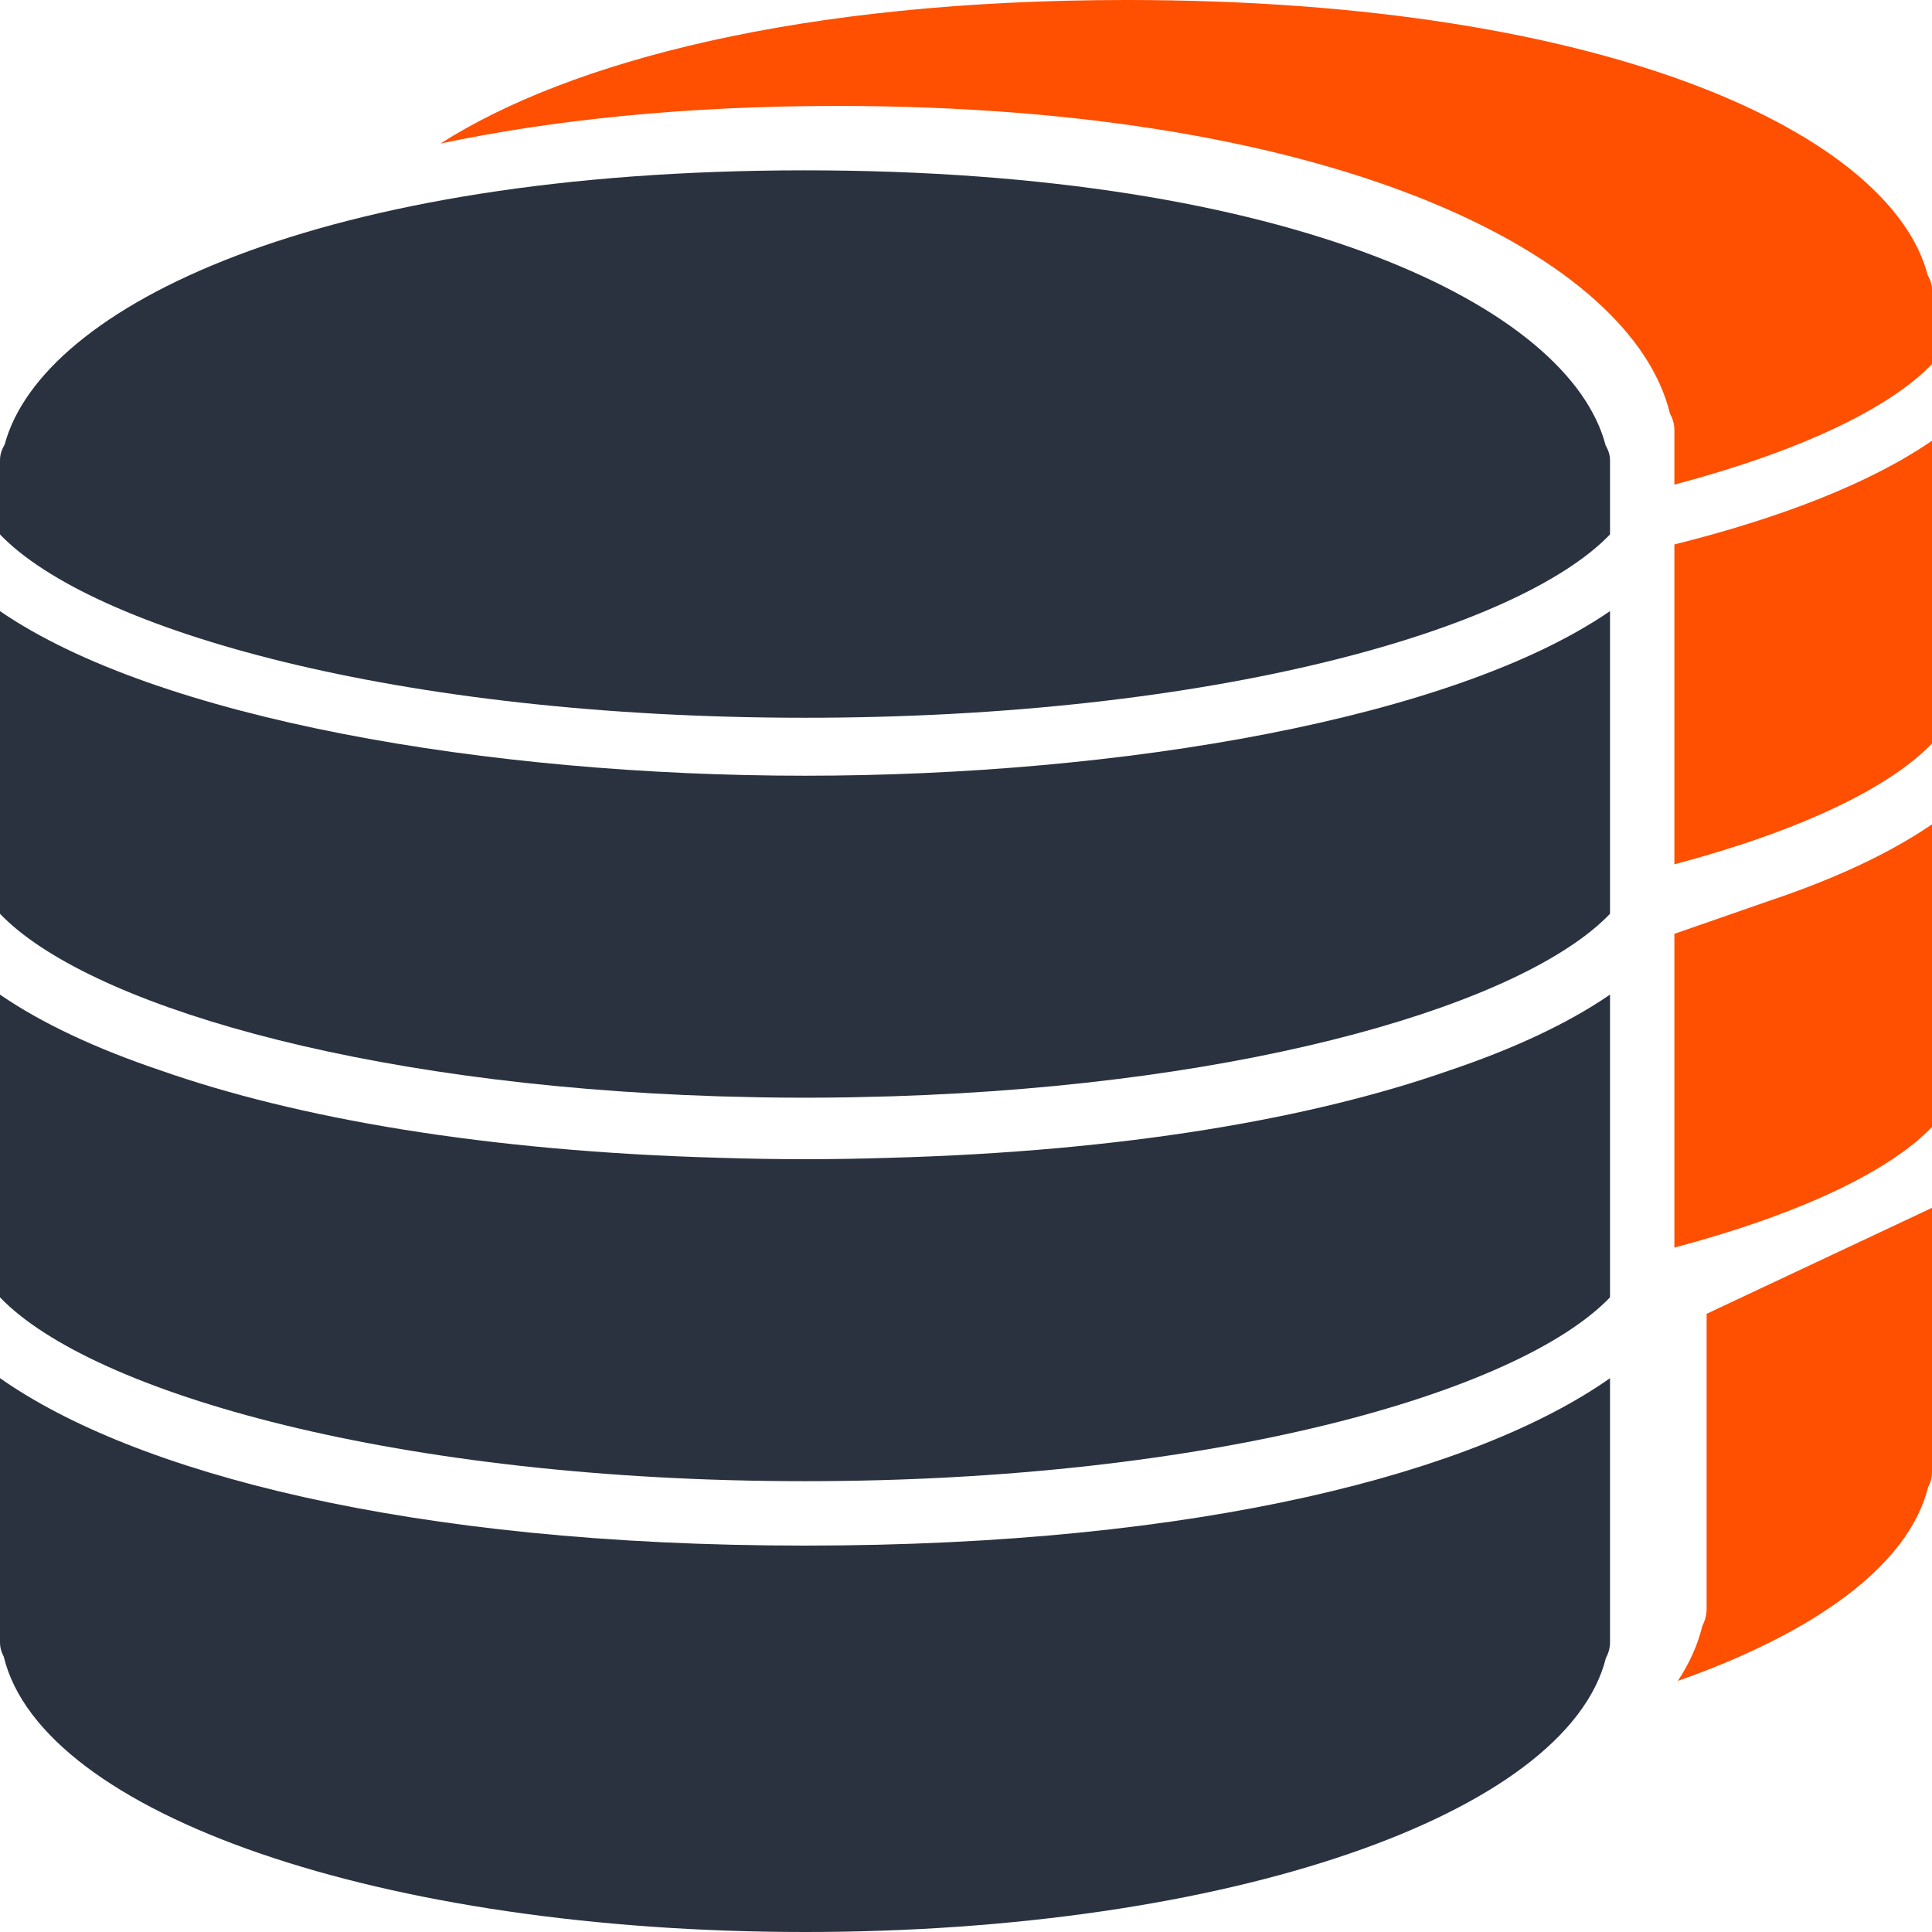<?xml version="1.0" encoding="UTF-8"?>
<svg width="41px" height="41px" viewBox="0 0 41 41" version="1.1" xmlns="http://www.w3.org/2000/svg" xmlns:xlink="http://www.w3.org/1999/xlink">
    <!-- Generator: Sketch 46.2 (44496) - http://www.bohemiancoding.com/sketch -->
    <title>noun_289145_cc</title>
    <desc>Created with Sketch.</desc>
    <defs></defs>
    <g id="Strata" stroke="none" stroke-width="1" fill="none" fill-rule="evenodd">
        <g id="Strata-Landing" transform="translate(-205, -697)" fill-rule="nonzero">
            <g id="noun_289145_cc" transform="translate(205, 697)">
                <g id="173---Databases-(Solid)">
                    <g id="Group">
                        <g id="Shape">
                            <path d="M0,29.246 L0,34.85 C0,34.961 0.029,35.065 0.08,35.158 C0.887,38.503 8.107,41 17.083,41 C26.039,41 33.248,38.513 34.081,35.181 C34.136,35.083 34.167,34.97 34.167,34.85 L34.167,29.247 C31.341,31.236 25.519,32.8 17.083,32.8 C8.647,32.8 2.825,31.235 0,29.246" fill="#2A3240"></path>
                            <path d="M36.217,34.135 C36.217,34.269 36.184,34.395 36.126,34.504 C36.031,34.905 35.853,35.294 35.607,35.671 C38.548,34.636 40.505,33.205 40.915,31.566 C40.969,31.468 41,31.355 41,31.235 L41,25.632 L36.217,27.881 L36.217,34.135" fill="#FF4F00"></path>
                            <path d="M18.864,24.571 C18.27,24.59 17.676,24.6 17.083,24.6 C16.49,24.6 15.893,24.59 15.297,24.571 C10.281,24.434 6.283,23.725 3.405,22.715 C2.053,22.259 0.894,21.722 0,21.107 L0,27.531 C1.945,29.561 8.469,31.433 17.083,31.433 C25.697,31.433 32.222,29.561 34.167,27.531 L34.167,21.107 C33.266,21.726 32.098,22.267 30.733,22.725 C27.856,23.731 23.867,24.435 18.864,24.571" fill="#2A3240"></path>
                            <path d="M35.533,19.817 L35.533,26.476 C38.18,25.772 40.093,24.862 41,23.916 L41,17.493 C40.099,18.111 38.931,18.652 37.566,19.11 L35.533,19.817" fill="#FF4F00"></path>
                            <path d="M0,12.969 L0,19.392 C1.803,21.274 7.539,23.02 15.229,23.265 C15.308,23.267 15.389,23.269 15.468,23.271 C15.69,23.277 15.913,23.283 16.138,23.287 C16.451,23.292 16.766,23.295 17.083,23.295 C17.401,23.295 17.716,23.292 18.028,23.287 C18.254,23.283 18.477,23.277 18.699,23.271 C18.778,23.269 18.859,23.267 18.938,23.265 C26.627,23.02 32.364,21.274 34.167,19.392 L34.167,12.969 C30.84,15.253 23.81,16.462 17.083,16.462 C10.357,16.462 3.326,15.253 0,12.969" fill="#2A3240"></path>
                            <path d="M17.083,3.615 C6.781,3.615 0.891,6.498 0.1,9.43 C0.042,9.53 0,9.64 0,9.765 L0,11.341 C1.938,13.364 8.416,15.232 17.083,15.232 C25.751,15.232 32.229,13.364 34.167,11.341 L34.167,9.765 C34.167,9.65 34.128,9.547 34.074,9.452 C33.308,6.513 27.412,3.615 17.083,3.615" fill="#2A3240"></path>
                            <path d="M35.533,16.742 L35.533,18.342 C38.184,17.638 40.092,16.725 41,15.777 L41,9.353 C39.68,10.26 37.771,10.995 35.533,11.554 L35.533,16.742" fill="#FF4F00"></path>
                            <path d="M40.908,5.837 C40.141,2.898 34.245,0 23.917,0 C16.997,0 12.079,1.303 9.348,3.046 C11.726,2.545 14.533,2.248 17.767,2.248 C28.509,2.248 34.64,5.487 35.438,8.772 C35.494,8.878 35.533,8.993 35.533,9.122 L35.533,10.284 C38.185,9.581 40.094,8.672 41,7.726 L41,6.15 C41,6.035 40.962,5.932 40.908,5.837" fill="#FF4F00"></path>
                        </g>
                    </g>
                </g>
            </g>
        </g>
    </g>
</svg>
